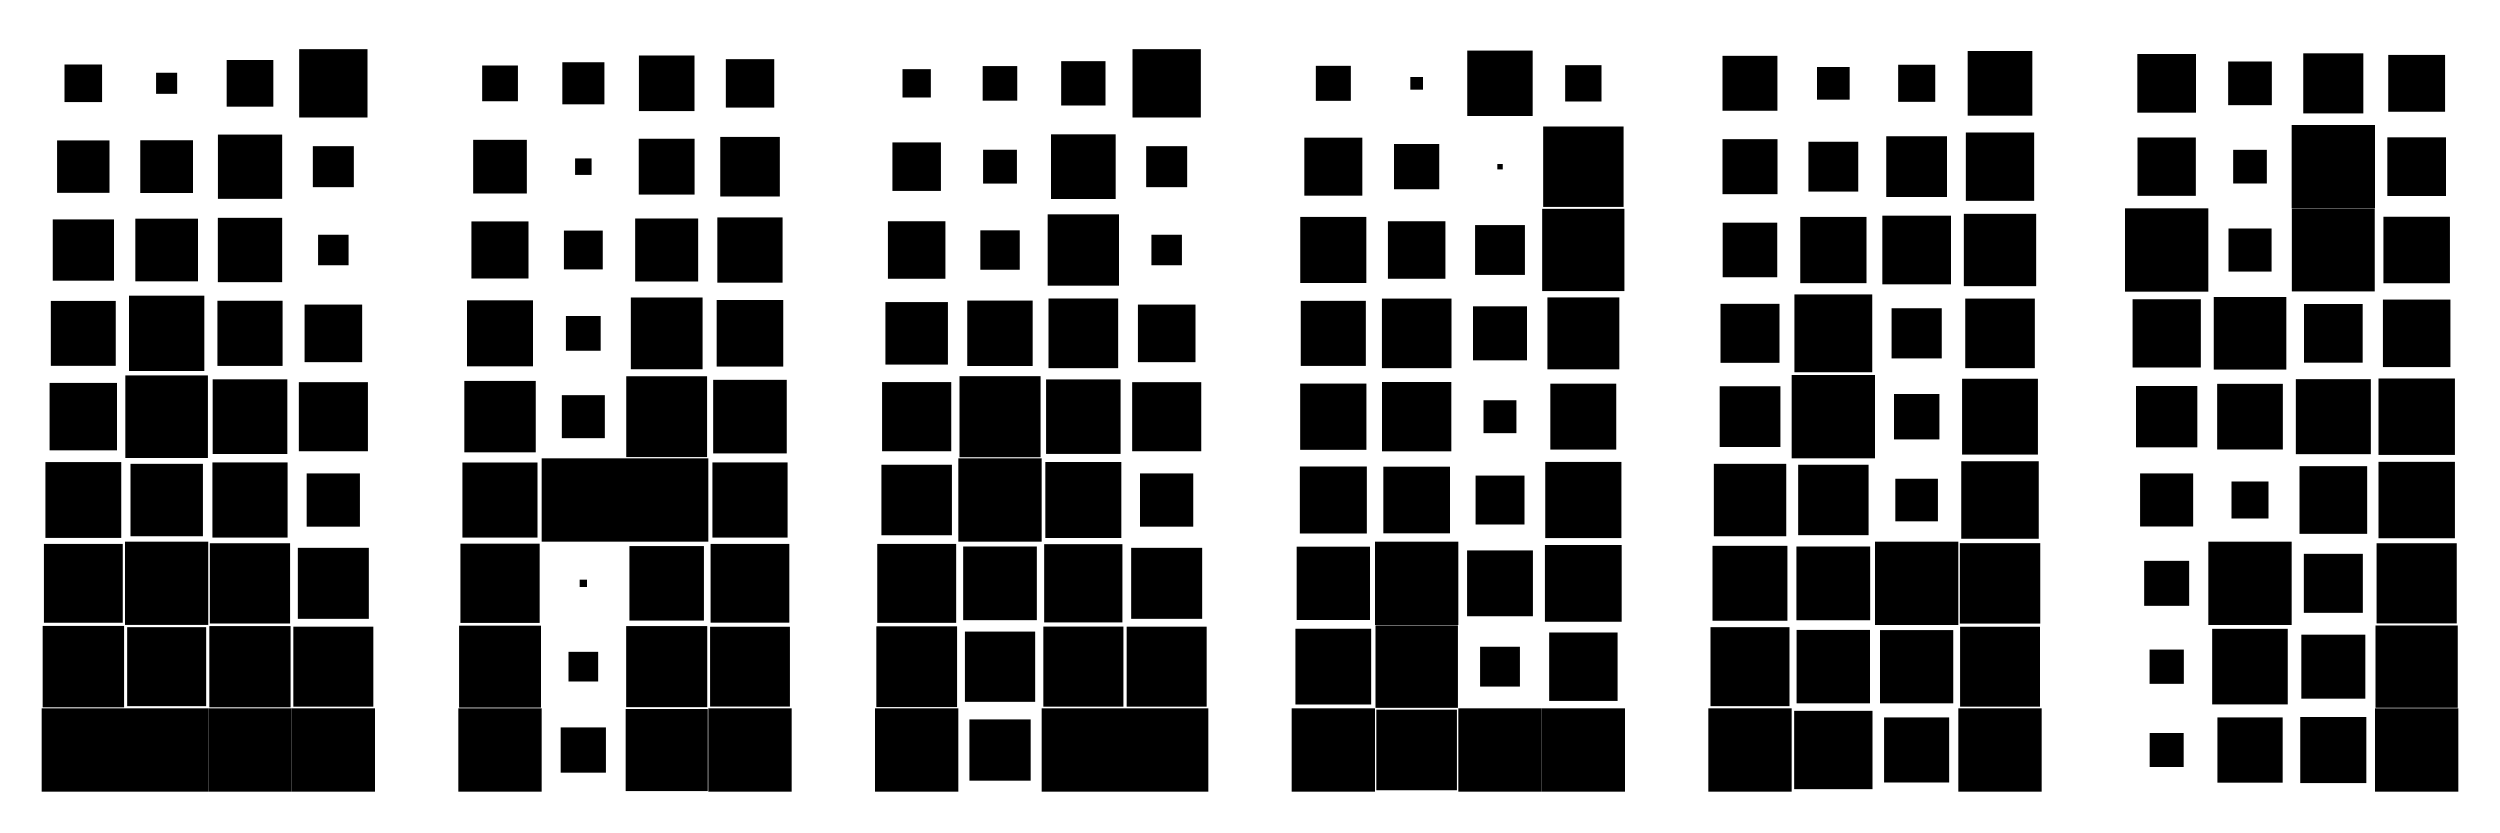 <?xml version="1.0" encoding="utf-8" ?>
<svg baseProfile="full" preserveAspectRatio="xMidYMid meet" version="1.1" viewBox="0,0,30,10" xmlns="http://www.w3.org/2000/svg" xmlns:ev="http://www.w3.org/2001/xml-events" xmlns:xlink="http://www.w3.org/1999/xlink"><defs><style type="text/css"><![CDATA[
            * {
                stroke-width: 0.1;
            }
        ]]></style></defs><g transform="translate(1,1)"><rect fill="black" height="0.451" width="0.451" x="-0.226" y="-0.226" /><rect fill="black" height="0.253" width="0.253" x="0.873" y="-0.127" /><rect fill="black" height="0.56" width="0.56" x="1.72" y="-0.28" /><rect fill="black" height="0.82" width="0.82" x="2.59" y="-0.41" /><rect fill="black" height="0.629" width="0.629" x="-0.315" y="0.685" /><rect fill="black" height="0.633" width="0.633" x="0.683" y="0.683" /><rect fill="black" height="0.771" width="0.771" x="1.615" y="0.615" /><rect fill="black" height="0.492" width="0.492" x="2.754" y="0.754" /><rect fill="black" height="0.735" width="0.735" x="-0.367" y="1.633" /><rect fill="black" height="0.752" width="0.752" x="0.624" y="1.624" /><rect fill="black" height="0.772" width="0.772" x="1.614" y="1.614" /><rect fill="black" height="0.366" width="0.366" x="2.817" y="1.817" /><rect fill="black" height="0.779" width="0.779" x="-0.39" y="2.611" /><rect fill="black" height="0.904" width="0.904" x="0.548" y="2.548" /><rect fill="black" height="0.782" width="0.782" x="1.609" y="2.609" /><rect fill="black" height="0.691" width="0.691" x="2.655" y="2.655" /><rect fill="black" height="0.809" width="0.809" x="-0.405" y="3.595" /><rect fill="black" height="0.991" width="0.991" x="0.504" y="3.505" /><rect fill="black" height="0.896" width="0.896" x="1.552" y="3.552" /><rect fill="black" height="0.829" width="0.829" x="2.586" y="3.586" /><rect fill="black" height="0.91" width="0.91" x="-0.455" y="4.545" /><rect fill="black" height="0.869" width="0.869" x="0.566" y="4.566" /><rect fill="black" height="0.902" width="0.902" x="1.549" y="4.549" /><rect fill="black" height="0.639" width="0.639" x="2.68" y="4.681" /><rect fill="black" height="0.946" width="0.946" x="-0.473" y="5.527" /><rect fill="black" height="0.999" width="0.999" x="0.5" y="5.5" /><rect fill="black" height="0.963" width="0.963" x="1.518" y="5.519" /><rect fill="black" height="0.852" width="0.852" x="2.574" y="5.574" /><rect fill="black" height="0.977" width="0.977" x="-0.488" y="6.511" /><rect fill="black" height="0.948" width="0.948" x="0.526" y="6.526" /><rect fill="black" height="0.975" width="0.975" x="1.512" y="6.513" /><rect fill="black" height="0.96" width="0.96" x="2.52" y="6.52" /><rect fill="black" height="1.0" width="1.0" x="-0.5" y="7.5" /><rect fill="black" height="1.0" width="1.0" x="0.5" y="7.5" /><rect fill="black" height="1.0" width="1.0" x="1.5" y="7.5" /><rect fill="black" height="1.0" width="1.0" x="2.5" y="7.5" /></g><g transform="translate(6,1)"><rect fill="black" height="0.429" width="0.429" x="-0.214" y="-0.214" /><rect fill="black" height="0.505" width="0.505" x="0.748" y="-0.253" /><rect fill="black" height="0.667" width="0.667" x="1.667" y="-0.334" /><rect fill="black" height="0.581" width="0.581" x="2.71" y="-0.29" /><rect fill="black" height="0.644" width="0.644" x="-0.322" y="0.678" /><rect fill="black" height="0.198" width="0.198" x="0.901" y="0.901" /><rect fill="black" height="0.67" width="0.67" x="1.665" y="0.665" /><rect fill="black" height="0.715" width="0.715" x="2.643" y="0.643" /><rect fill="black" height="0.685" width="0.685" x="-0.343" y="1.657" /><rect fill="black" height="0.466" width="0.466" x="0.767" y="1.767" /><rect fill="black" height="0.756" width="0.756" x="1.622" y="1.622" /><rect fill="black" height="0.783" width="0.783" x="2.608" y="1.609" /><rect fill="black" height="0.792" width="0.792" x="-0.396" y="2.604" /><rect fill="black" height="0.417" width="0.417" x="0.791" y="2.792" /><rect fill="black" height="0.861" width="0.861" x="1.57" y="2.57" /><rect fill="black" height="0.799" width="0.799" x="2.6" y="2.6" /><rect fill="black" height="0.857" width="0.857" x="-0.428" y="3.571" /><rect fill="black" height="0.516" width="0.516" x="0.742" y="3.742" /><rect fill="black" height="0.97" width="0.97" x="1.515" y="3.515" /><rect fill="black" height="0.883" width="0.883" x="2.558" y="3.558" /><rect fill="black" height="0.901" width="0.901" x="-0.451" y="4.55" /><rect fill="black" height="1.0" width="1.0" x="0.5" y="4.5" /><rect fill="black" height="1.0" width="1.0" x="1.5" y="4.5" /><rect fill="black" height="0.902" width="0.902" x="2.549" y="4.549" /><rect fill="black" height="0.951" width="0.951" x="-0.475" y="5.524" /><rect fill="black" height="0.088" width="0.088" x="0.956" y="5.956" /><rect fill="black" height="0.894" width="0.894" x="1.553" y="5.553" /><rect fill="black" height="0.945" width="0.945" x="2.527" y="5.527" /><rect fill="black" height="0.983" width="0.983" x="-0.491" y="6.508" /><rect fill="black" height="0.356" width="0.356" x="0.822" y="6.822" /><rect fill="black" height="0.973" width="0.973" x="1.514" y="6.513" /><rect fill="black" height="0.958" width="0.958" x="2.521" y="6.521" /><rect fill="black" height="1.0" width="1.0" x="-0.5" y="7.5" /><rect fill="black" height="0.543" width="0.543" x="0.728" y="7.729" /><rect fill="black" height="0.985" width="0.985" x="1.508" y="7.508" /><rect fill="black" height="1.0" width="1.0" x="2.5" y="7.5" /></g><g transform="translate(11,1)"><rect fill="black" height="0.34" width="0.34" x="-0.17" y="-0.17" /><rect fill="black" height="0.415" width="0.415" x="0.792" y="-0.207" /><rect fill="black" height="0.532" width="0.532" x="1.734" y="-0.266" /><rect fill="black" height="0.82" width="0.82" x="2.59" y="-0.41" /><rect fill="black" height="0.582" width="0.582" x="-0.291" y="0.709" /><rect fill="black" height="0.406" width="0.406" x="0.797" y="0.797" /><rect fill="black" height="0.776" width="0.776" x="1.612" y="0.612" /><rect fill="black" height="0.492" width="0.492" x="2.754" y="0.754" /><rect fill="black" height="0.69" width="0.69" x="-0.345" y="1.655" /><rect fill="black" height="0.473" width="0.473" x="0.764" y="1.764" /><rect fill="black" height="0.856" width="0.856" x="1.572" y="1.572" /><rect fill="black" height="0.366" width="0.366" x="2.817" y="1.817" /><rect fill="black" height="0.75" width="0.75" x="-0.375" y="2.625" /><rect fill="black" height="0.785" width="0.785" x="0.607" y="2.607" /><rect fill="black" height="0.836" width="0.836" x="1.582" y="2.582" /><rect fill="black" height="0.691" width="0.691" x="2.655" y="2.655" /><rect fill="black" height="0.83" width="0.83" x="-0.415" y="3.585" /><rect fill="black" height="0.973" width="0.973" x="0.514" y="3.514" /><rect fill="black" height="0.894" width="0.894" x="1.553" y="3.553" /><rect fill="black" height="0.829" width="0.829" x="2.586" y="3.586" /><rect fill="black" height="0.846" width="0.846" x="-0.423" y="4.577" /><rect fill="black" height="1.0" width="1.0" x="0.5" y="4.5" /><rect fill="black" height="0.912" width="0.912" x="1.544" y="4.544" /><rect fill="black" height="0.639" width="0.639" x="2.68" y="4.681" /><rect fill="black" height="0.947" width="0.947" x="-0.473" y="5.527" /><rect fill="black" height="0.884" width="0.884" x="0.558" y="5.558" /><rect fill="black" height="0.939" width="0.939" x="1.53" y="5.53" /><rect fill="black" height="0.852" width="0.852" x="2.574" y="5.574" /><rect fill="black" height="0.969" width="0.969" x="-0.484" y="6.516" /><rect fill="black" height="0.843" width="0.843" x="0.579" y="6.579" /><rect fill="black" height="0.961" width="0.961" x="1.52" y="6.519" /><rect fill="black" height="0.96" width="0.96" x="2.52" y="6.52" /><rect fill="black" height="1.0" width="1.0" x="-0.5" y="7.5" /><rect fill="black" height="0.735" width="0.735" x="0.633" y="7.633" /><rect fill="black" height="1.0" width="1.0" x="1.5" y="7.5" /><rect fill="black" height="1.0" width="1.0" x="2.5" y="7.5" /></g><g transform="translate(16,1)"><rect fill="black" height="0.42" width="0.42" x="-0.21" y="-0.21" /><rect fill="black" height="0.152" width="0.152" x="0.924" y="-0.076" /><rect fill="black" height="0.785" width="0.785" x="1.607" y="-0.393" /><rect fill="black" height="0.436" width="0.436" x="2.782" y="-0.218" /><rect fill="black" height="0.696" width="0.696" x="-0.348" y="0.652" /><rect fill="black" height="0.543" width="0.543" x="0.728" y="0.728" /><rect fill="black" height="0.065" width="0.065" x="1.968" y="0.968" /><rect fill="black" height="0.965" width="0.965" x="2.518" y="0.518" /><rect fill="black" height="0.793" width="0.793" x="-0.397" y="1.603" /><rect fill="black" height="0.69" width="0.69" x="0.655" y="1.655" /><rect fill="black" height="0.598" width="0.598" x="1.701" y="1.701" /><rect fill="black" height="0.987" width="0.987" x="2.506" y="1.506" /><rect fill="black" height="0.781" width="0.781" x="-0.391" y="2.61" /><rect fill="black" height="0.835" width="0.835" x="0.583" y="2.583" /><rect fill="black" height="0.648" width="0.648" x="1.676" y="2.676" /><rect fill="black" height="0.863" width="0.863" x="2.569" y="2.569" /><rect fill="black" height="0.795" width="0.795" x="-0.398" y="3.603" /><rect fill="black" height="0.832" width="0.832" x="0.584" y="3.584" /><rect fill="black" height="0.395" width="0.395" x="1.802" y="3.803" /><rect fill="black" height="0.791" width="0.791" x="2.604" y="3.604" /><rect fill="black" height="0.804" width="0.804" x="-0.402" y="4.598" /><rect fill="black" height="0.8" width="0.8" x="0.6" y="4.6" /><rect fill="black" height="0.587" width="0.587" x="1.707" y="4.707" /><rect fill="black" height="0.914" width="0.914" x="2.543" y="4.543" /><rect fill="black" height="0.88" width="0.88" x="-0.44" y="5.56" /><rect fill="black" height="1.0" width="1.0" x="0.5" y="5.5" /><rect fill="black" height="0.79" width="0.79" x="1.605" y="5.605" /><rect fill="black" height="0.921" width="0.921" x="2.539" y="5.54" /><rect fill="black" height="0.909" width="0.909" x="-0.455" y="6.545" /><rect fill="black" height="0.989" width="0.989" x="0.506" y="6.505" /><rect fill="black" height="0.478" width="0.478" x="1.761" y="6.761" /><rect fill="black" height="0.821" width="0.821" x="2.59" y="6.59" /><rect fill="black" height="1.0" width="1.0" x="-0.5" y="7.5" /><rect fill="black" height="0.967" width="0.967" x="0.516" y="7.516" /><rect fill="black" height="1.0" width="1.0" x="1.5" y="7.5" /><rect fill="black" height="1.0" width="1.0" x="2.5" y="7.5" /></g><g transform="translate(21,1)"><rect fill="black" height="0.659" width="0.659" x="-0.33" y="-0.33" /><rect fill="black" height="0.392" width="0.392" x="0.804" y="-0.196" /><rect fill="black" height="0.445" width="0.445" x="1.778" y="-0.223" /><rect fill="black" height="0.776" width="0.776" x="2.612" y="-0.388" /><rect fill="black" height="0.66" width="0.66" x="-0.33" y="0.67" /><rect fill="black" height="0.598" width="0.598" x="0.701" y="0.701" /><rect fill="black" height="0.729" width="0.729" x="1.635" y="0.635" /><rect fill="black" height="0.82" width="0.82" x="2.59" y="0.59" /><rect fill="black" height="0.655" width="0.655" x="-0.328" y="1.672" /><rect fill="black" height="0.795" width="0.795" x="0.603" y="1.603" /><rect fill="black" height="0.824" width="0.824" x="1.588" y="1.588" /><rect fill="black" height="0.868" width="0.868" x="2.566" y="1.566" /><rect fill="black" height="0.708" width="0.708" x="-0.354" y="2.646" /><rect fill="black" height="0.934" width="0.934" x="0.533" y="2.533" /><rect fill="black" height="0.602" width="0.602" x="1.699" y="2.699" /><rect fill="black" height="0.835" width="0.835" x="2.583" y="2.583" /><rect fill="black" height="0.729" width="0.729" x="-0.364" y="3.635" /><rect fill="black" height="1.0" width="1.0" x="0.5" y="3.5" /><rect fill="black" height="0.545" width="0.545" x="1.728" y="3.728" /><rect fill="black" height="0.91" width="0.91" x="2.545" y="3.545" /><rect fill="black" height="0.869" width="0.869" x="-0.434" y="4.566" /><rect fill="black" height="0.845" width="0.845" x="0.578" y="4.577" /><rect fill="black" height="0.511" width="0.511" x="1.744" y="4.745" /><rect fill="black" height="0.93" width="0.93" x="2.535" y="4.535" /><rect fill="black" height="0.899" width="0.899" x="-0.45" y="5.55" /><rect fill="black" height="0.885" width="0.885" x="0.557" y="5.558" /><rect fill="black" height="1.0" width="1.0" x="1.5" y="5.5" /><rect fill="black" height="0.965" width="0.965" x="2.518" y="5.518" /><rect fill="black" height="0.948" width="0.948" x="-0.474" y="6.526" /><rect fill="black" height="0.881" width="0.881" x="0.559" y="6.559" /><rect fill="black" height="0.879" width="0.879" x="1.56" y="6.561" /><rect fill="black" height="0.959" width="0.959" x="2.521" y="6.521" /><rect fill="black" height="1.0" width="1.0" x="-0.5" y="7.5" /><rect fill="black" height="0.94" width="0.94" x="0.53" y="7.53" /><rect fill="black" height="0.781" width="0.781" x="1.609" y="7.609" /><rect fill="black" height="1.0" width="1.0" x="2.5" y="7.5" /></g><g transform="translate(26,1)"><rect fill="black" height="0.704" width="0.704" x="-0.352" y="-0.352" /><rect fill="black" height="0.524" width="0.524" x="0.738" y="-0.262" /><rect fill="black" height="0.721" width="0.721" x="1.639" y="-0.36" /><rect fill="black" height="0.682" width="0.682" x="2.659" y="-0.341" /><rect fill="black" height="0.7" width="0.7" x="-0.35" y="0.65" /><rect fill="black" height="0.404" width="0.404" x="0.798" y="0.798" /><rect fill="black" height="1.0" width="1.0" x="1.5" y="0.5" /><rect fill="black" height="0.704" width="0.704" x="2.648" y="0.648" /><rect fill="black" height="1.0" width="1.0" x="-0.5" y="1.5" /><rect fill="black" height="0.517" width="0.517" x="0.742" y="1.742" /><rect fill="black" height="0.995" width="0.995" x="1.502" y="1.502" /><rect fill="black" height="0.798" width="0.798" x="2.601" y="1.601" /><rect fill="black" height="0.819" width="0.819" x="-0.409" y="2.591" /><rect fill="black" height="0.871" width="0.871" x="0.565" y="2.564" /><rect fill="black" height="0.704" width="0.704" x="1.648" y="2.648" /><rect fill="black" height="0.81" width="0.81" x="2.595" y="2.595" /><rect fill="black" height="0.736" width="0.736" x="-0.368" y="3.632" /><rect fill="black" height="0.788" width="0.788" x="0.606" y="3.606" /><rect fill="black" height="0.9" width="0.9" x="1.55" y="3.55" /><rect fill="black" height="0.917" width="0.917" x="2.542" y="3.542" /><rect fill="black" height="0.637" width="0.637" x="-0.319" y="4.681" /><rect fill="black" height="0.444" width="0.444" x="0.778" y="4.778" /><rect fill="black" height="0.812" width="0.812" x="1.594" y="4.594" /><rect fill="black" height="0.917" width="0.917" x="2.542" y="4.542" /><rect fill="black" height="0.54" width="0.54" x="-0.27" y="5.73" /><rect fill="black" height="1.0" width="1.0" x="0.5" y="5.5" /><rect fill="black" height="0.708" width="0.708" x="1.646" y="5.646" /><rect fill="black" height="0.962" width="0.962" x="2.519" y="5.519" /><rect fill="black" height="0.411" width="0.411" x="-0.205" y="6.795" /><rect fill="black" height="0.907" width="0.907" x="0.546" y="6.546" /><rect fill="black" height="0.768" width="0.768" x="1.616" y="6.616" /><rect fill="black" height="0.987" width="0.987" x="2.506" y="6.506" /><rect fill="black" height="0.408" width="0.408" x="-0.204" y="7.796" /><rect fill="black" height="0.783" width="0.783" x="0.609" y="7.609" /><rect fill="black" height="0.793" width="0.793" x="1.603" y="7.604" /><rect fill="black" height="1.0" width="1.0" x="2.5" y="7.5" /></g></svg>